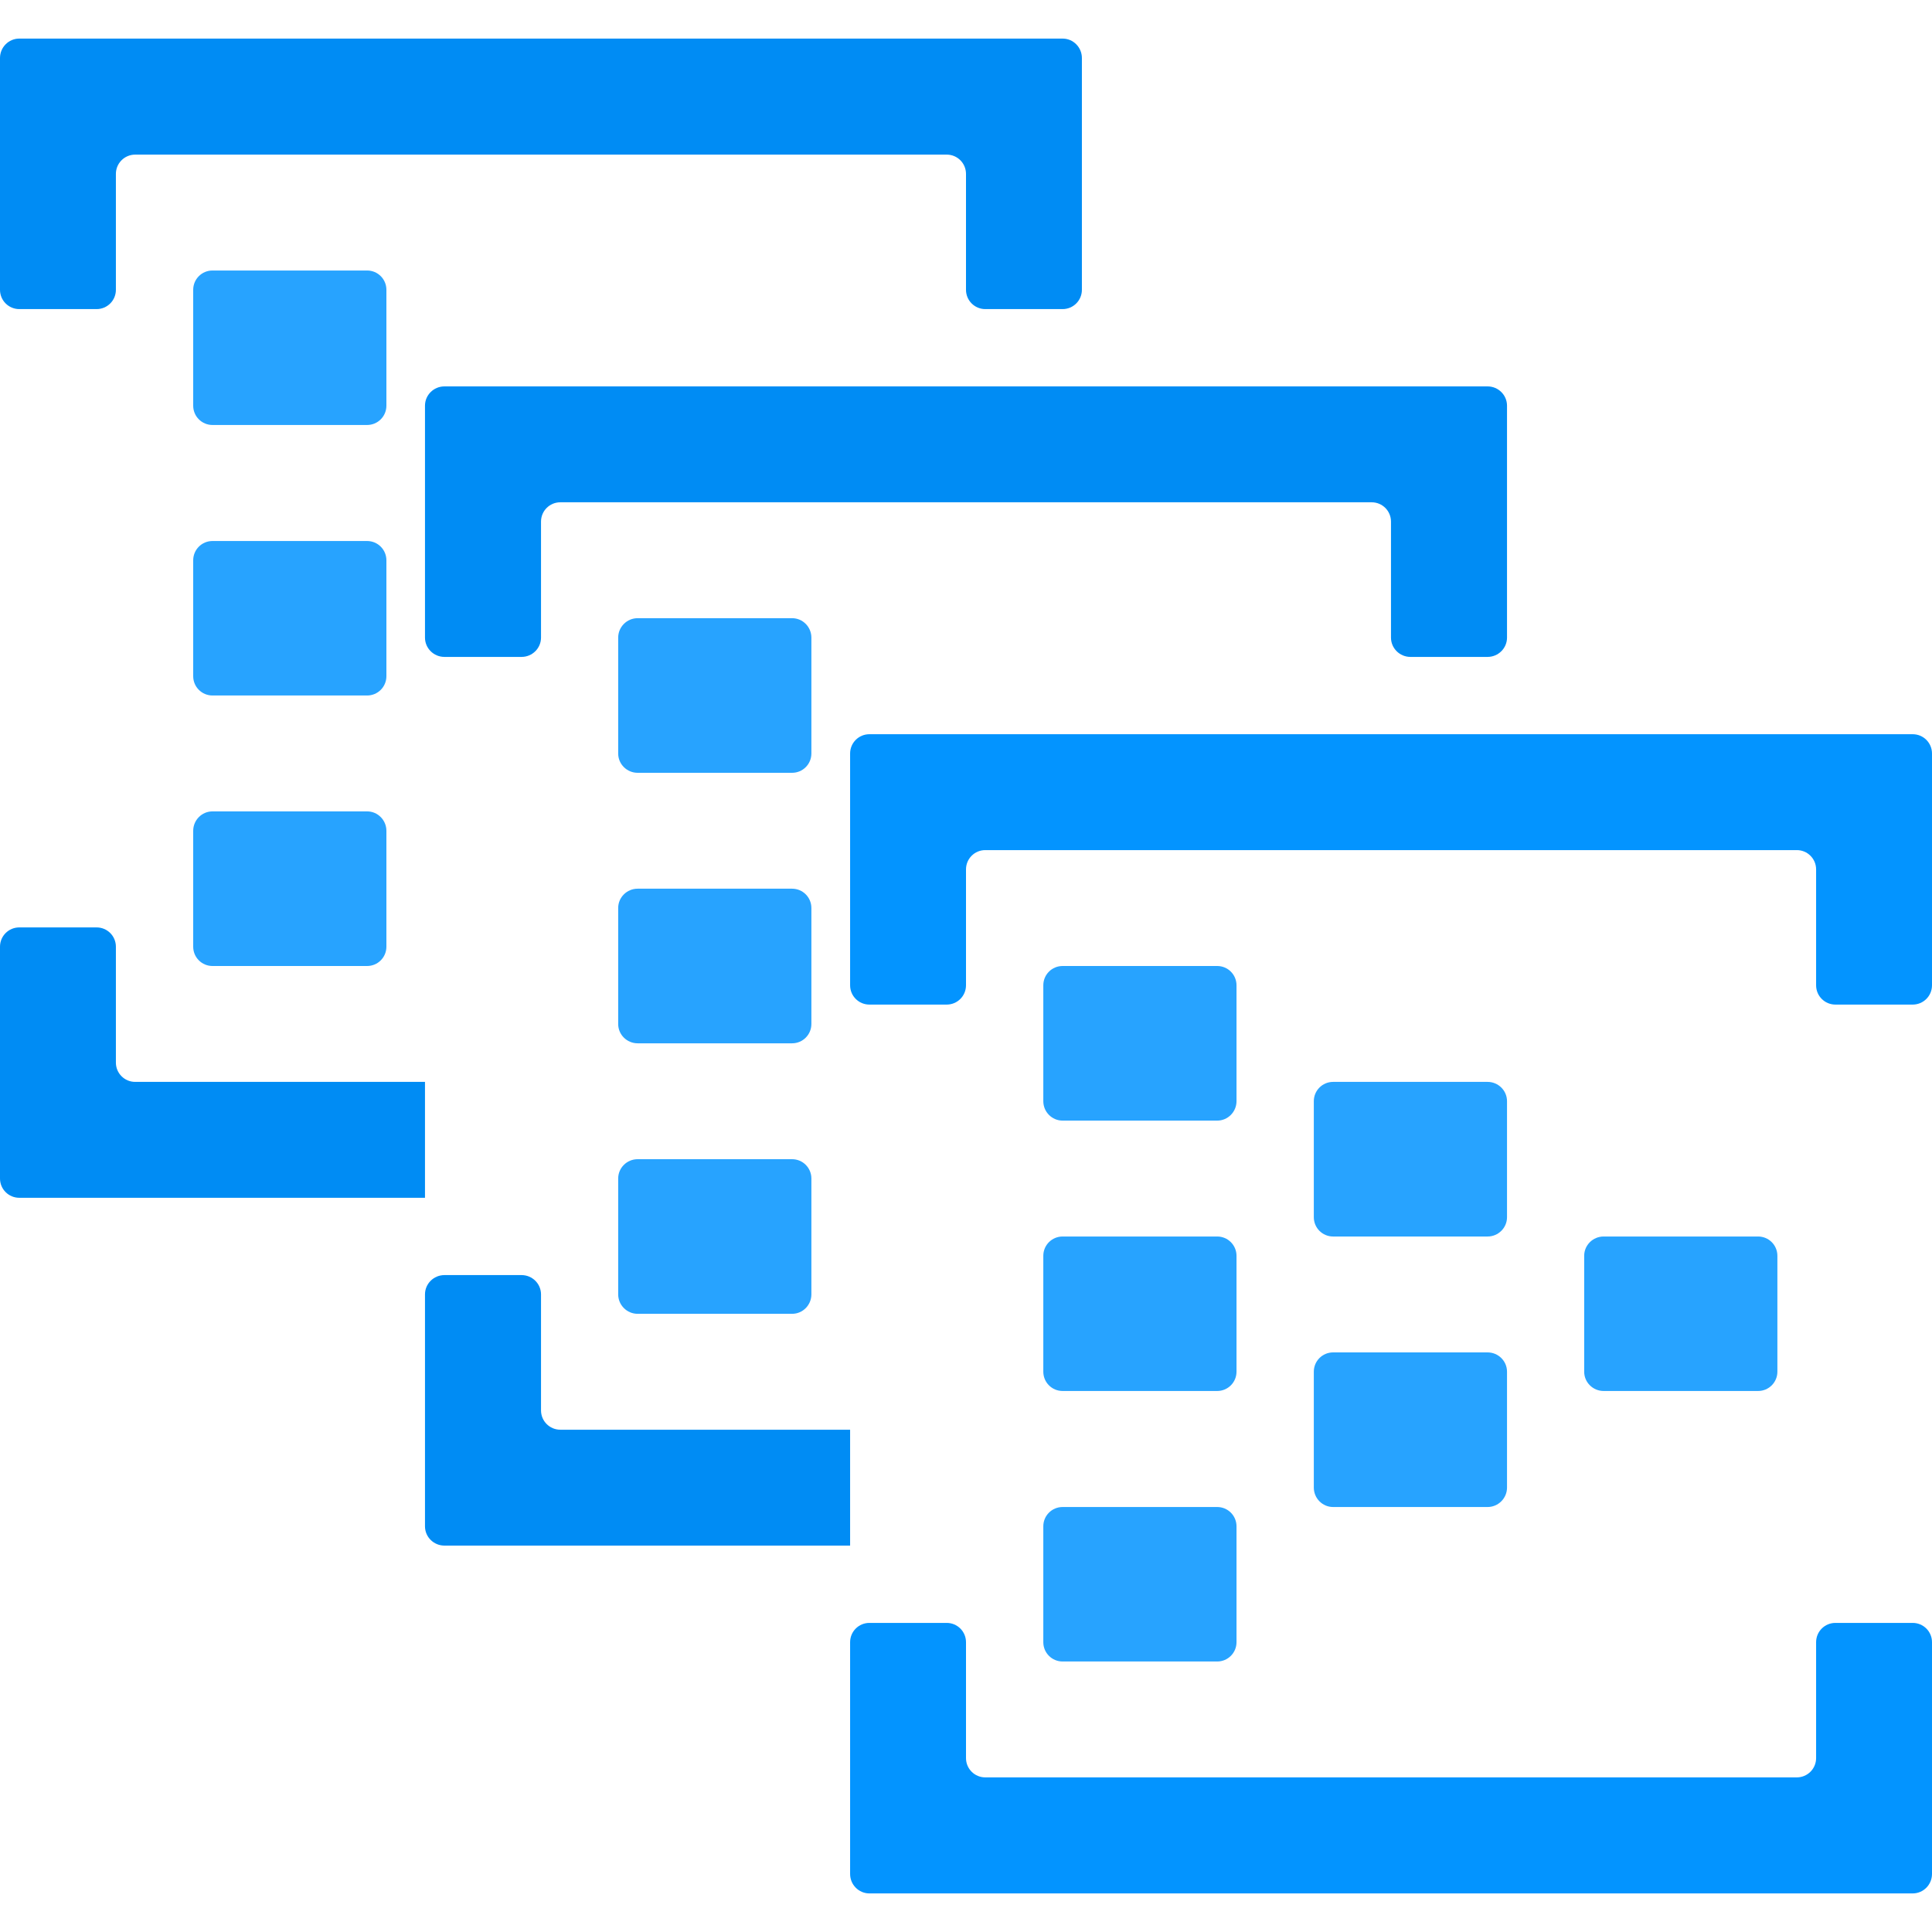 <?xml version="1.0" encoding="UTF-8"?>
<svg xmlns="http://www.w3.org/2000/svg" xmlns:xlink="http://www.w3.org/1999/xlink" width="70pt" height="70pt" viewBox="0 0 70 70" version="1.1">
<g id="surface1">
<path style=" stroke:none;fill-rule:nonzero;fill:rgb(39,163,255);fill-opacity:1;" d="M 13.301 25.199 L 7.699 25.199 C 7.312 25.199 7 24.887 7 24.5 L 7 20.301 C 7 19.914 7.312 19.602 7.699 19.602 L 13.301 19.602 C 13.688 19.602 14 19.914 14 20.301 L 14 24.5 C 14 24.887 13.688 25.199 13.301 25.199 Z M 13.301 25.199 "/>
<path style=" stroke:none;fill-rule:nonzero;fill:rgb(39,163,255);fill-opacity:1;" d="M 13.301 35 L 7.699 35 C 7.312 35 7 34.688 7 34.301 L 7 30.102 C 7 29.715 7.312 29.398 7.699 29.398 L 13.301 29.398 C 13.688 29.398 14 29.715 14 30.102 L 14 34.301 C 14 34.688 13.688 35 13.301 35 Z M 13.301 35 "/>
<path style=" stroke:none;fill-rule:nonzero;fill:rgb(39,163,255);fill-opacity:1;" d="M 13.301 15.398 L 7.699 15.398 C 7.312 15.398 7 15.086 7 14.699 L 7 10.5 C 7 10.113 7.312 9.801 7.699 9.801 L 13.301 9.801 C 13.688 9.801 14 10.113 14 10.5 L 14 14.699 C 14 15.086 13.688 15.398 13.301 15.398 Z M 13.301 15.398 "/>
<path style=" stroke:none;fill-rule:nonzero;fill:rgb(0,140,244);fill-opacity:1;" d="M 0 2.102 L 0 10.5 C 0 10.887 0.312 11.199 0.699 11.199 L 3.5 11.199 C 3.887 11.199 4.199 10.887 4.199 10.5 L 4.199 6.301 C 4.199 5.914 4.512 5.602 4.898 5.602 L 34.301 5.602 C 34.688 5.602 35 5.914 35 6.301 L 35 10.5 C 35 10.887 35.312 11.199 35.699 11.199 L 38.5 11.199 C 38.887 11.199 39.199 10.887 39.199 10.5 L 39.199 2.102 C 39.199 1.715 38.887 1.398 38.5 1.398 L 0.699 1.398 C 0.312 1.398 0 1.715 0 2.102 Z M 0 2.102 "/>
<path style=" stroke:none;fill-rule:nonzero;fill:rgb(39,163,255);fill-opacity:1;" d="M 28.699 37.801 L 23.102 37.801 C 22.715 37.801 22.398 37.488 22.398 37.102 L 22.398 32.898 C 22.398 32.512 22.715 32.199 23.102 32.199 L 28.699 32.199 C 29.086 32.199 29.398 32.512 29.398 32.898 L 29.398 37.102 C 29.398 37.488 29.086 37.801 28.699 37.801 Z M 28.699 37.801 "/>
<path style=" stroke:none;fill-rule:nonzero;fill:rgb(39,163,255);fill-opacity:1;" d="M 28.699 47.602 L 23.102 47.602 C 22.715 47.602 22.398 47.285 22.398 46.898 L 22.398 42.699 C 22.398 42.312 22.715 42 23.102 42 L 28.699 42 C 29.086 42 29.398 42.312 29.398 42.699 L 29.398 46.898 C 29.398 47.285 29.086 47.602 28.699 47.602 Z M 28.699 47.602 "/>
<path style=" stroke:none;fill-rule:nonzero;fill:rgb(39,163,255);fill-opacity:1;" d="M 28.699 28 L 23.102 28 C 22.715 28 22.398 27.688 22.398 27.301 L 22.398 23.102 C 22.398 22.715 22.715 22.398 23.102 22.398 L 28.699 22.398 C 29.086 22.398 29.398 22.715 29.398 23.102 L 29.398 27.301 C 29.398 27.688 29.086 28 28.699 28 Z M 28.699 28 "/>
<path style=" stroke:none;fill-rule:nonzero;fill:rgb(0,140,244);fill-opacity:1;" d="M 15.398 14.699 L 15.398 23.102 C 15.398 23.488 15.715 23.801 16.102 23.801 L 18.898 23.801 C 19.285 23.801 19.602 23.488 19.602 23.102 L 19.602 18.898 C 19.602 18.512 19.914 18.199 20.301 18.199 L 49.699 18.199 C 50.086 18.199 50.398 18.512 50.398 18.898 L 50.398 23.102 C 50.398 23.488 50.715 23.801 51.102 23.801 L 53.898 23.801 C 54.285 23.801 54.602 23.488 54.602 23.102 L 54.602 14.699 C 54.602 14.312 54.285 14 53.898 14 L 16.102 14 C 15.715 14 15.398 14.312 15.398 14.699 Z M 15.398 14.699 "/>
<path style=" stroke:none;fill-rule:nonzero;fill:rgb(39,163,255);fill-opacity:1;" d="M 44.102 50.398 L 38.5 50.398 C 38.113 50.398 37.801 50.086 37.801 49.699 L 37.801 45.5 C 37.801 45.113 38.113 44.801 38.5 44.801 L 44.102 44.801 C 44.488 44.801 44.801 45.113 44.801 45.5 L 44.801 49.699 C 44.801 50.086 44.488 50.398 44.102 50.398 Z M 44.102 50.398 "/>
<path style=" stroke:none;fill-rule:nonzero;fill:rgb(39,163,255);fill-opacity:1;" d="M 53.898 44.801 L 48.301 44.801 C 47.914 44.801 47.602 44.488 47.602 44.102 L 47.602 39.898 C 47.602 39.512 47.914 39.199 48.301 39.199 L 53.898 39.199 C 54.285 39.199 54.602 39.512 54.602 39.898 L 54.602 44.102 C 54.602 44.488 54.285 44.801 53.898 44.801 Z M 53.898 44.801 "/>
<path style=" stroke:none;fill-rule:nonzero;fill:rgb(39,163,255);fill-opacity:1;" d="M 53.898 54.602 L 48.301 54.602 C 47.914 54.602 47.602 54.285 47.602 53.898 L 47.602 49.699 C 47.602 49.312 47.914 49 48.301 49 L 53.898 49 C 54.285 49 54.602 49.312 54.602 49.699 L 54.602 53.898 C 54.602 54.285 54.285 54.602 53.898 54.602 Z M 53.898 54.602 "/>
<path style=" stroke:none;fill-rule:nonzero;fill:rgb(39,163,255);fill-opacity:1;" d="M 63.699 50.398 L 58.102 50.398 C 57.715 50.398 57.398 50.086 57.398 49.699 L 57.398 45.5 C 57.398 45.113 57.715 44.801 58.102 44.801 L 63.699 44.801 C 64.086 44.801 64.398 45.113 64.398 45.5 L 64.398 49.699 C 64.398 50.086 64.086 50.398 63.699 50.398 Z M 63.699 50.398 "/>
<path style=" stroke:none;fill-rule:nonzero;fill:rgb(39,163,255);fill-opacity:1;" d="M 44.102 60.199 L 38.5 60.199 C 38.113 60.199 37.801 59.887 37.801 59.5 L 37.801 55.301 C 37.801 54.914 38.113 54.602 38.5 54.602 L 44.102 54.602 C 44.488 54.602 44.801 54.914 44.801 55.301 L 44.801 59.5 C 44.801 59.887 44.488 60.199 44.102 60.199 Z M 44.102 60.199 "/>
<path style=" stroke:none;fill-rule:nonzero;fill:rgb(39,163,255);fill-opacity:1;" d="M 44.102 40.602 L 38.5 40.602 C 38.113 40.602 37.801 40.285 37.801 39.898 L 37.801 35.699 C 37.801 35.312 38.113 35 38.5 35 L 44.102 35 C 44.488 35 44.801 35.312 44.801 35.699 L 44.801 39.898 C 44.801 40.285 44.488 40.602 44.102 40.602 Z M 44.102 40.602 "/>
<path style=" stroke:none;fill-rule:nonzero;fill:rgb(3,148,255);fill-opacity:1;" d="M 30.801 27.301 L 30.801 35.699 C 30.801 36.086 31.113 36.398 31.5 36.398 L 34.301 36.398 C 34.688 36.398 35 36.086 35 35.699 L 35 31.5 C 35 31.113 35.312 30.801 35.699 30.801 L 65.102 30.801 C 65.488 30.801 65.801 31.113 65.801 31.5 L 65.801 35.699 C 65.801 36.086 66.113 36.398 66.5 36.398 L 69.301 36.398 C 69.688 36.398 70 36.086 70 35.699 L 70 27.301 C 70 26.914 69.688 26.602 69.301 26.602 L 31.5 26.602 C 31.113 26.602 30.801 26.914 30.801 27.301 Z M 30.801 27.301 "/>
<path style=" stroke:none;fill-rule:nonzero;fill:rgb(3,148,255);fill-opacity:1;" d="M 70 67.898 L 70 59.5 C 70 59.113 69.688 58.801 69.301 58.801 L 66.5 58.801 C 66.113 58.801 65.801 59.113 65.801 59.5 L 65.801 63.699 C 65.801 64.086 65.488 64.398 65.102 64.398 L 35.699 64.398 C 35.312 64.398 35 64.086 35 63.699 L 35 59.5 C 35 59.113 34.688 58.801 34.301 58.801 L 31.5 58.801 C 31.113 58.801 30.801 59.113 30.801 59.5 L 30.801 67.898 C 30.801 68.285 31.113 68.602 31.5 68.602 L 69.301 68.602 C 69.688 68.602 70 68.285 70 67.898 Z M 70 67.898 "/>
<path style=" stroke:none;fill-rule:nonzero;fill:rgb(0,140,244);fill-opacity:1;" d="M 15.398 39.199 L 4.898 39.199 C 4.512 39.199 4.199 38.887 4.199 38.5 L 4.199 34.301 C 4.199 33.914 3.887 33.602 3.5 33.602 L 0.699 33.602 C 0.312 33.602 0 33.914 0 34.301 L 0 42.699 C 0 43.086 0.312 43.398 0.699 43.398 L 15.398 43.398 Z M 15.398 39.199 "/>
<path style=" stroke:none;fill-rule:nonzero;fill:rgb(0,140,244);fill-opacity:1;" d="M 30.801 51.801 L 20.301 51.801 C 19.914 51.801 19.602 51.488 19.602 51.102 L 19.602 46.898 C 19.602 46.512 19.285 46.199 18.898 46.199 L 16.102 46.199 C 15.715 46.199 15.398 46.512 15.398 46.898 L 15.398 55.301 C 15.398 55.688 15.715 56 16.102 56 L 30.801 56 Z M 30.801 51.801 "/>
</g>
</svg>
